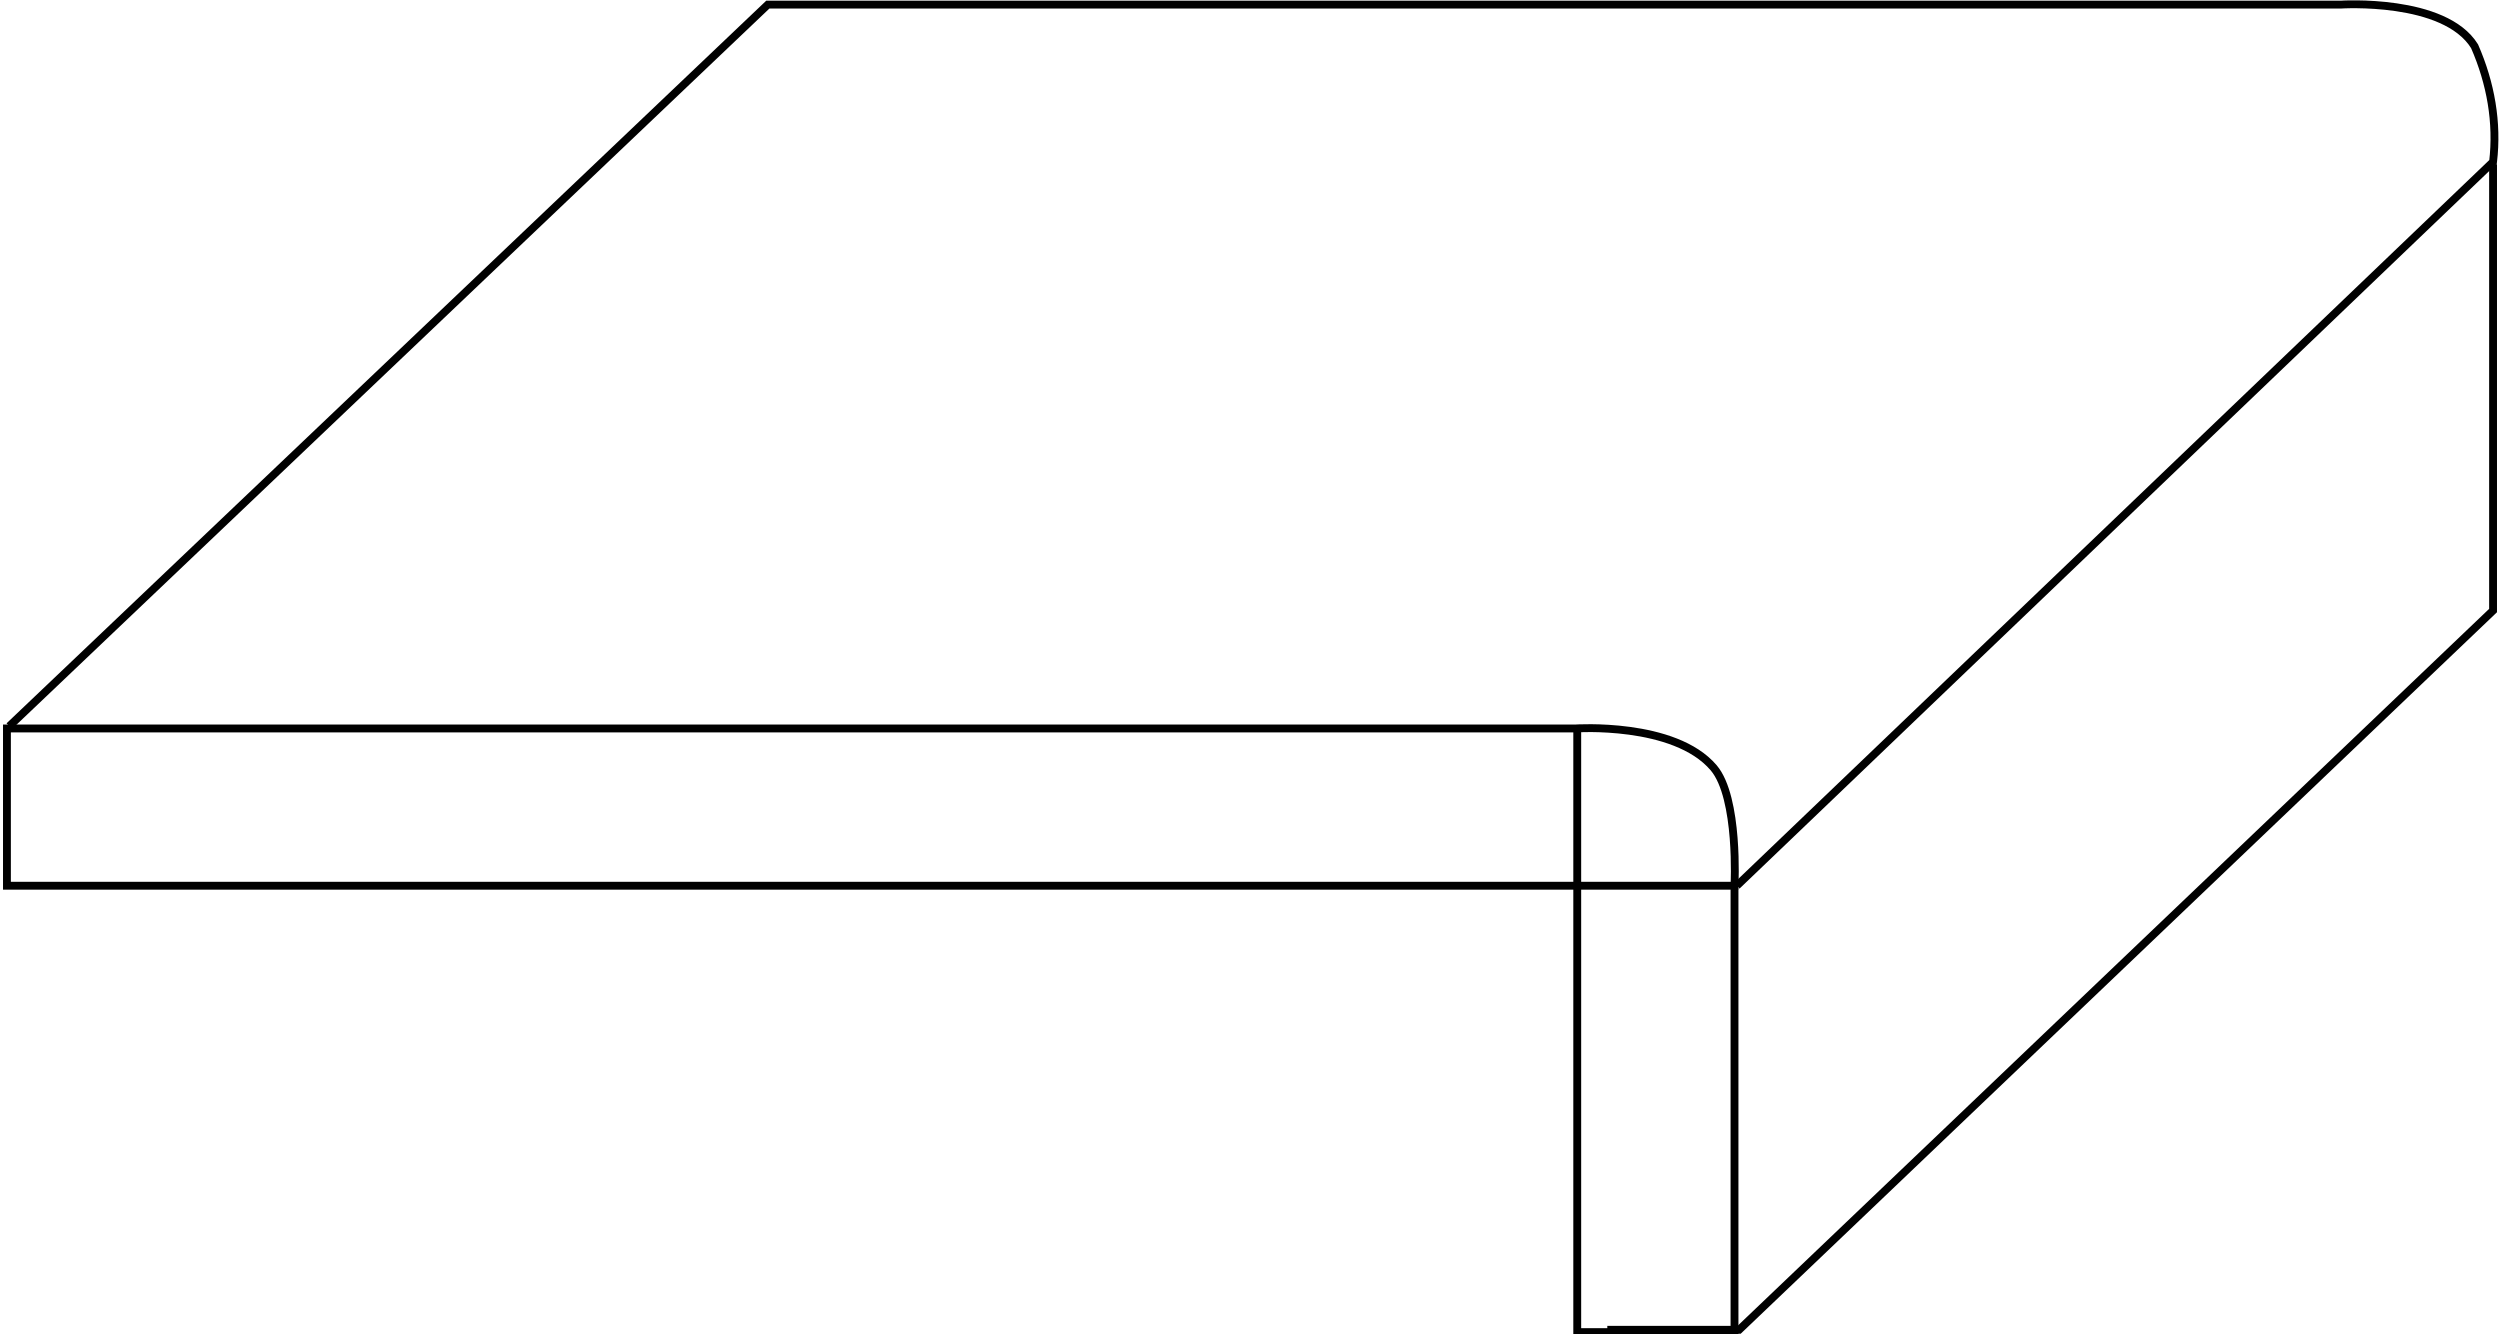 <?xml version="1.0" encoding="utf-8"?>
<!-- Generator: Adobe Illustrator 26.0.3, SVG Export Plug-In . SVG Version: 6.00 Build 0)  -->
<svg version="1.1" id="a66edd1a-8669-4821-b68b-3f017d0dd8e2"
	 xmlns="http://www.w3.org/2000/svg" xmlns:xlink="http://www.w3.org/1999/xlink" x="0px" y="0px" width="108.1px" height="57.7px"
	 viewBox="0 0 108.1 57.7" style="enable-background:new 0 0 108.1 57.7;" xml:space="preserve">
<style type="text/css">
	.st0{fill:none;}
	.st1{fill:none;stroke:#000000;stroke-width:0.34;stroke-miterlimit:10;}
</style>
<polygon class="st0" points="107.8,26.4 107.8,7.1 75.2,38.4 69.5,57.5 75.2,57.5 "/>
<polyline class="st1" points="69.5,57.5 75.2,57.5 107.8,26.4 107.8,7.1 "/>
<path class="st0" d="M107.8,7L75.1,38.3L67,31.4H0.4L33.2,0.2h68c0,0,4.5-0.3,5.8,1.8C107.8,3.6,108.1,5.3,107.8,7"/>
<path class="st1" d="M0.4,31.4L33.2,0.2h68c0,0,4.5-0.3,5.8,1.8c0.7,1.6,1,3.3,0.8,5L75.1,38.3"/>
<path class="st0" d="M68.2,31.5v26.1h6.8V38.4c0,0,0.3-4.3-2-5.6C71.6,31.9,69.9,31.5,68.2,31.5"/>
<path class="st1" d="M68.2,31.5"/>
<path class="st1" d="M68.2,31.5v26.1h6.8V38.4"/>
<path class="st0" d="M68.1,31.5H0.3v6.8h74.7c0,0,0.2-3.8-0.9-5.1C72.4,31.2,68.2,31.5,68.1,31.5"/>
<path class="st1" d="M68.1,31.5H0.3v6.8h74.7c0,0,0.2-3.8-0.9-5.1C72.4,31.2,68.1,31.5,68.1,31.5z"/>
</svg>
